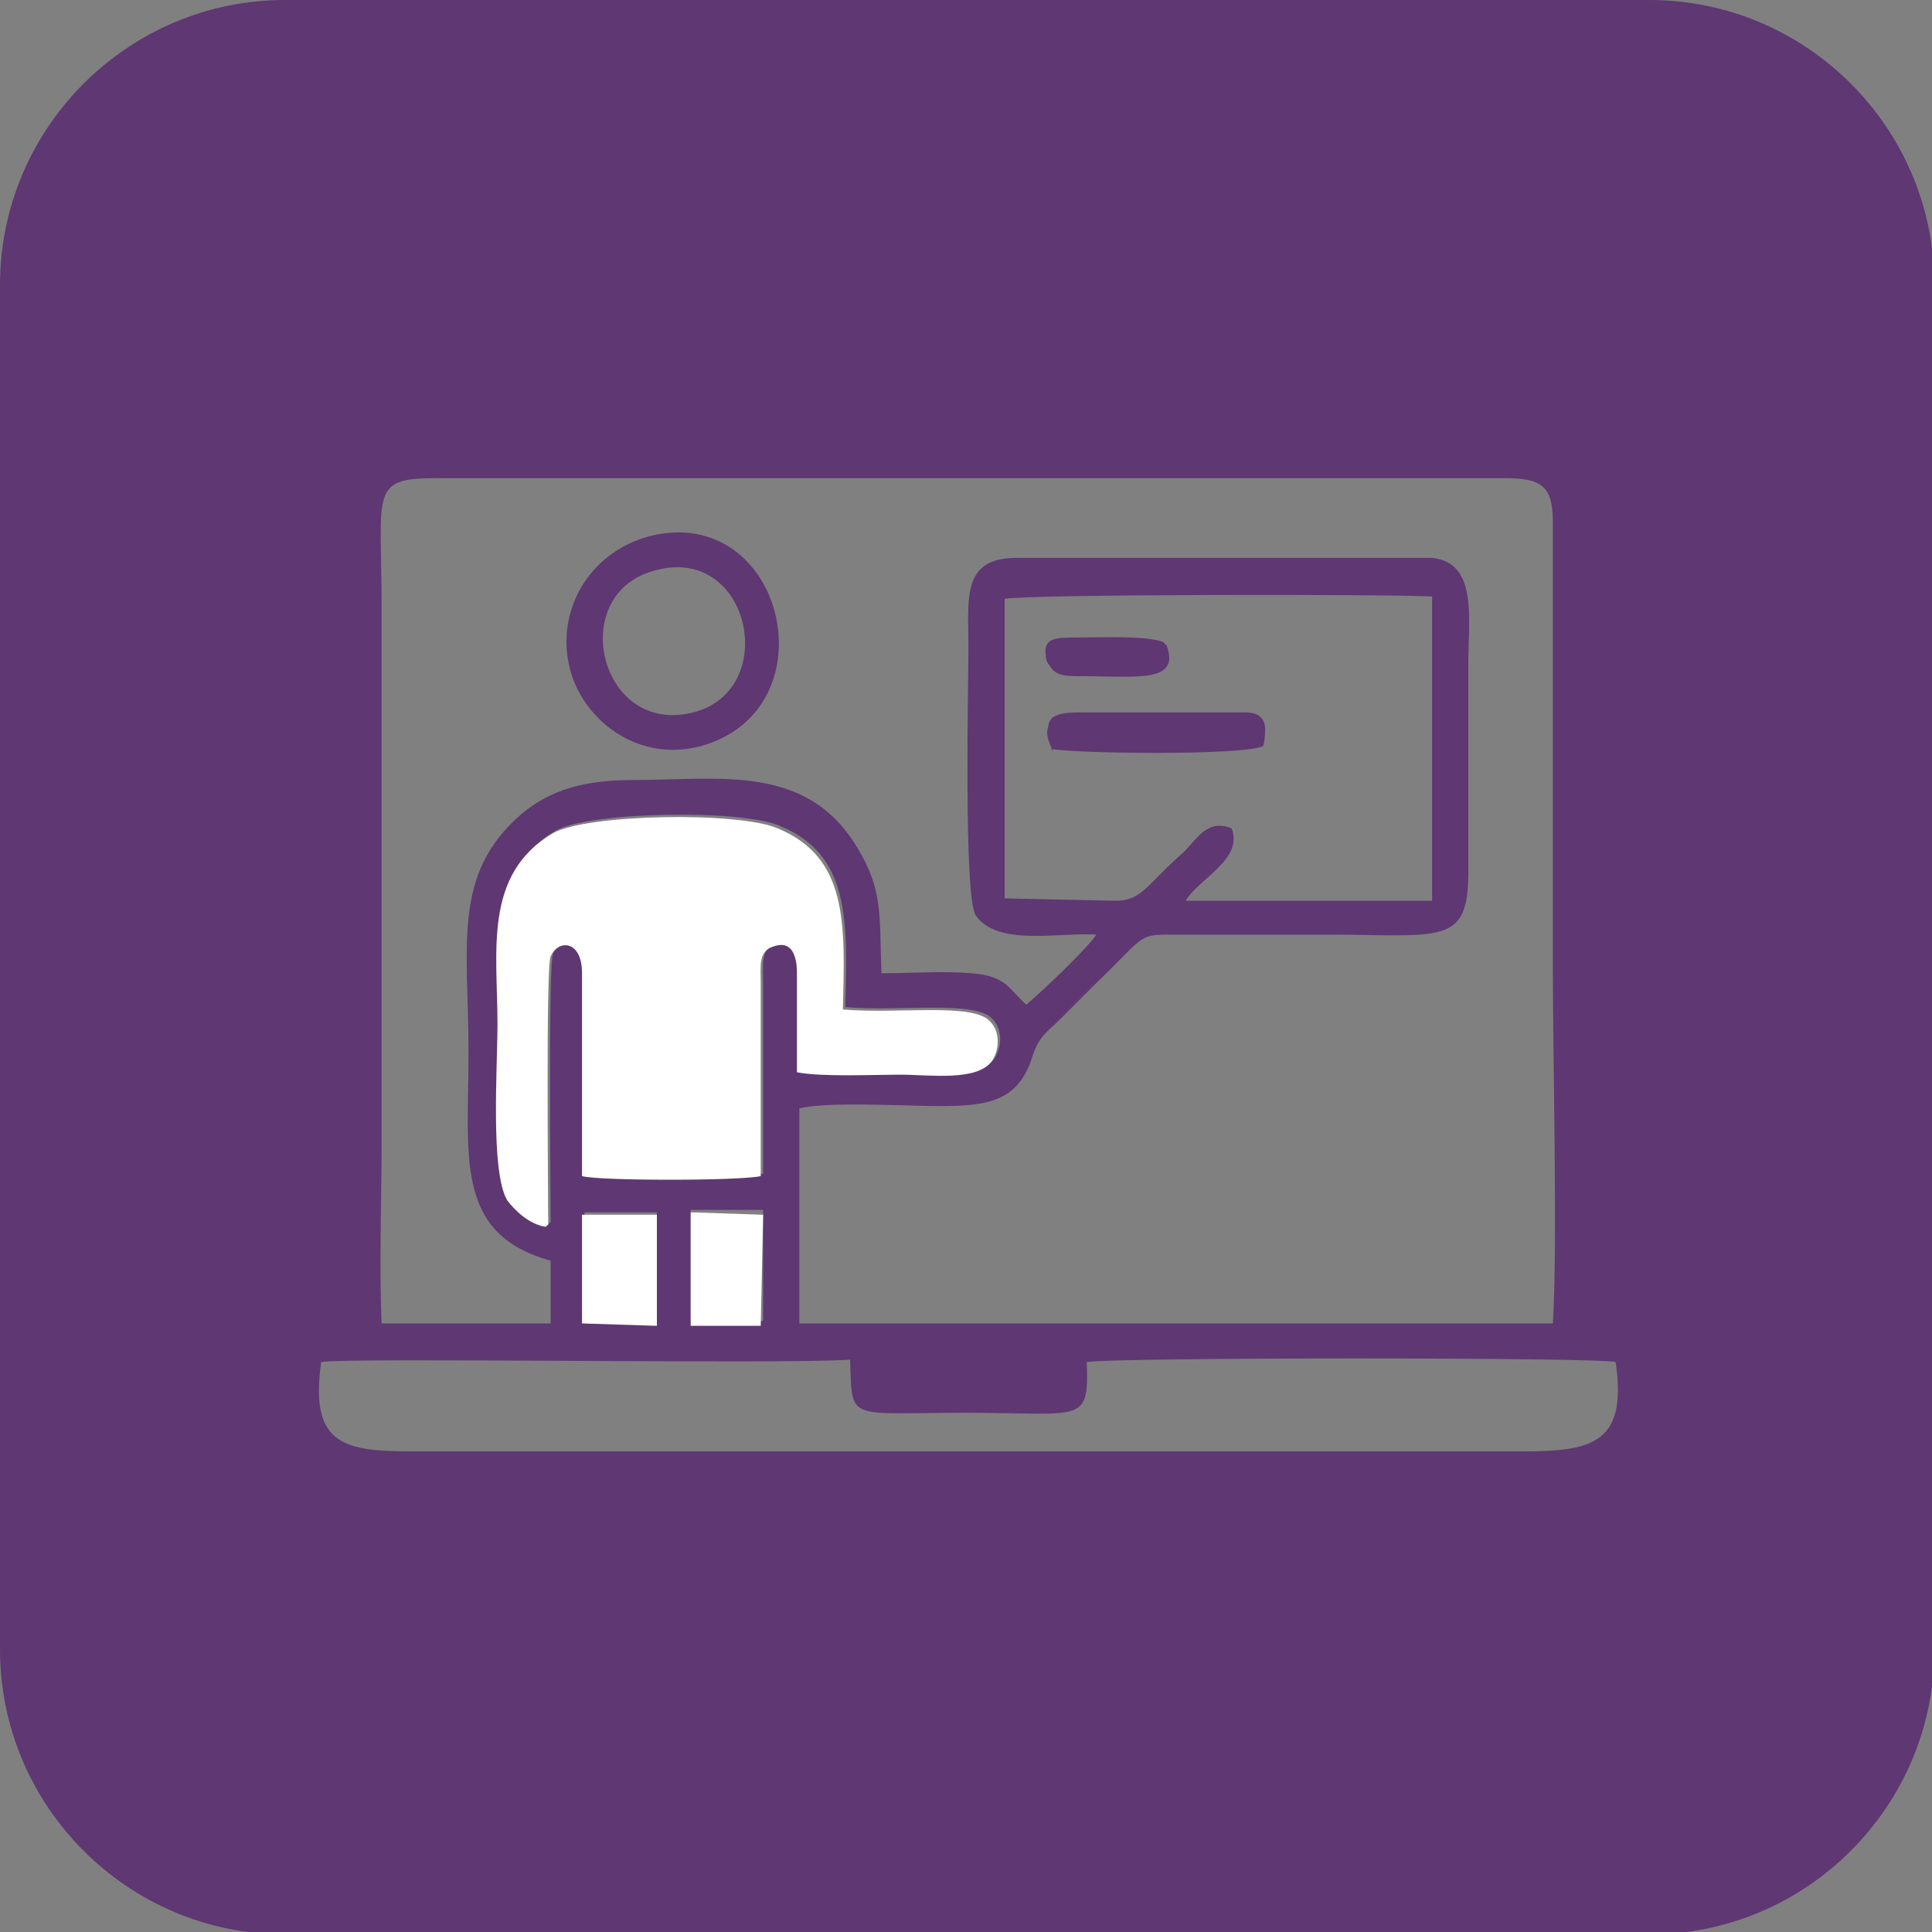 <?xml version="1.0" encoding="UTF-8"?>
<!DOCTYPE svg PUBLIC "-//W3C//DTD SVG 1.1//EN" "http://www.w3.org/Graphics/SVG/1.1/DTD/svg11.dtd">
<!-- Creator: CorelDRAW X6 -->
<svg xmlns="http://www.w3.org/2000/svg" xml:space="preserve" width="800px" height="800px" version="1.1" style="shape-rendering:geometricPrecision; text-rendering:geometricPrecision; image-rendering:optimizeQuality; fill-rule:evenodd; clip-rule:evenodd"
viewBox="0 0 800 800"
 xmlns:xlink="http://www.w3.org/1999/xlink">
 <rect x="0" y="0" width="800" height="800" fill="#808080" stroke="none"/>
 <defs>
  <style type="text/css">
   <![CDATA[
    .fil0 {fill:#5F3773}
    .fil1 {fill:white}
   ]]>
  </style>
 </defs>
 <g id="Capa_x0020_1">
  <g id="_595186976">
   <path class="fil0" d="M118 0l565 0c65,0 118,53 118,118l0 565c0,65 -53,118 -118,118l-565 0c-65,0 -118,-53 -118,-118l0 -565c0,-65 53,-118 118,-118zm15 564c-5,35 10,37 39,37l458 0c29,0 44,-3 39,-37 -5,-2 -208,-2 -219,0 1,26 -2,21 -50,21 -50,0 -47,4 -48,-22 -27,2 -208,-1 -219,1zm303 -255c-5,-12 0,-14 11,-14l69 0c8,0 9,6 7,12 -9,5 -81,3 -88,1zm-2 -37c0,-8 6,-7 12,-7 9,0 29,-1 37,2 6,16 -12,13 -35,13 -7,0 -13,0 -14,-7zm-18 100l46 1c11,0 13,-7 28,-20 6,-6 10,-14 20,-10 5,13 -14,21 -19,30l102 0 0 -126c-17,-1 -169,-1 -177,1l0 125zm-257 176l69 0 0 -26c-40,-11 -34,-43 -34,-86 0,-45 -7,-74 22,-99 12,-10 26,-14 46,-14 36,0 72,-7 93,28 11,18 9,29 10,52 12,0 26,-1 37,0 15,1 16,7 23,13 6,-5 25,-23 29,-29 -16,-1 -41,5 -50,-8 -5,-8 -3,-95 -3,-111 0,-20 -3,-37 20,-37l172 0c19,2 15,25 15,44l0 86c0,31 -11,26 -60,26 -20,0 -39,0 -59,0 -19,0 -13,-1 -36,21 -5,5 -9,9 -14,14 -6,6 -9,7 -12,17 -6,17 -18,19 -38,19 -14,0 -47,-2 -58,1l0 89 312 0c2,-31 0,-111 0,-147l0 -185c0,-15 -5,-18 -20,-18l-443 0c-27,0 -22,6 -22,53l0 222c0,24 -1,51 0,75zm69 -42c0,-13 -1,-107 1,-111 3,-7 13,-7 13,7l0 84c7,2 65,2 74,0 0,-27 0,-54 0,-80 0,-7 -1,-13 5,-15 8,-3 10,4 10,11 0,13 0,28 0,41 10,2 32,1 43,1 12,0 32,3 38,-6 3,-5 3,-12 -1,-16 -7,-8 -38,-3 -61,-5 1,-36 2,-63 -27,-75 -16,-7 -79,-6 -93,2 -29,17 -23,49 -23,79 0,18 -3,61 4,73 3,4 9,10 16,11zm14 41l30 1 0 -46 -30 0 0 46zm45 0l29 0 0 -46 -30 0 0 46z"/>
   <path class="fil1" d="M227 507c0,-13 -1,-107 1,-111 3,-7 13,-7 13,7l0 84c7,2 65,2 74,0 0,-27 0,-54 0,-80 0,-7 -1,-13 5,-15 8,-3 10,4 10,11 0,13 0,28 0,41 10,2 32,1 43,1 12,0 32,3 38,-6 3,-5 3,-12 -1,-16 -7,-8 -38,-3 -61,-5 1,-36 2,-63 -27,-75 -16,-7 -79,-6 -93,2 -29,17 -23,49 -23,79 0,18 -3,61 4,73 3,4 9,10 16,11z"/>
   <path class="fil0" d="M272 236c39,-10 51,50 15,59 -39,10 -53,-50 -15,-59zm-3 -14c-26,7 -39,32 -33,55 5,20 27,39 54,32 55,-15 35,-101 -21,-87z"/>
   <polygon class="fil1" points="241,548 272,549 272,503 241,503 "/>
   <polygon class="fil1" points="286,549 315,549 316,503 286,502 "/>
   <path class="fil0" d="M435 310c7,2 79,3 88,-1 2,-6 0,-12 -7,-12l-69 0c-11,0 -17,2 -11,14z"/>
   <path class="fil0" d="M447 279c23,0 41,4 35,-13 -7,-3 -27,-2 -37,-2 -7,0 -13,0 -12,7 0,7 7,7 14,7z"/>
  </g>
 </g>
</svg>

